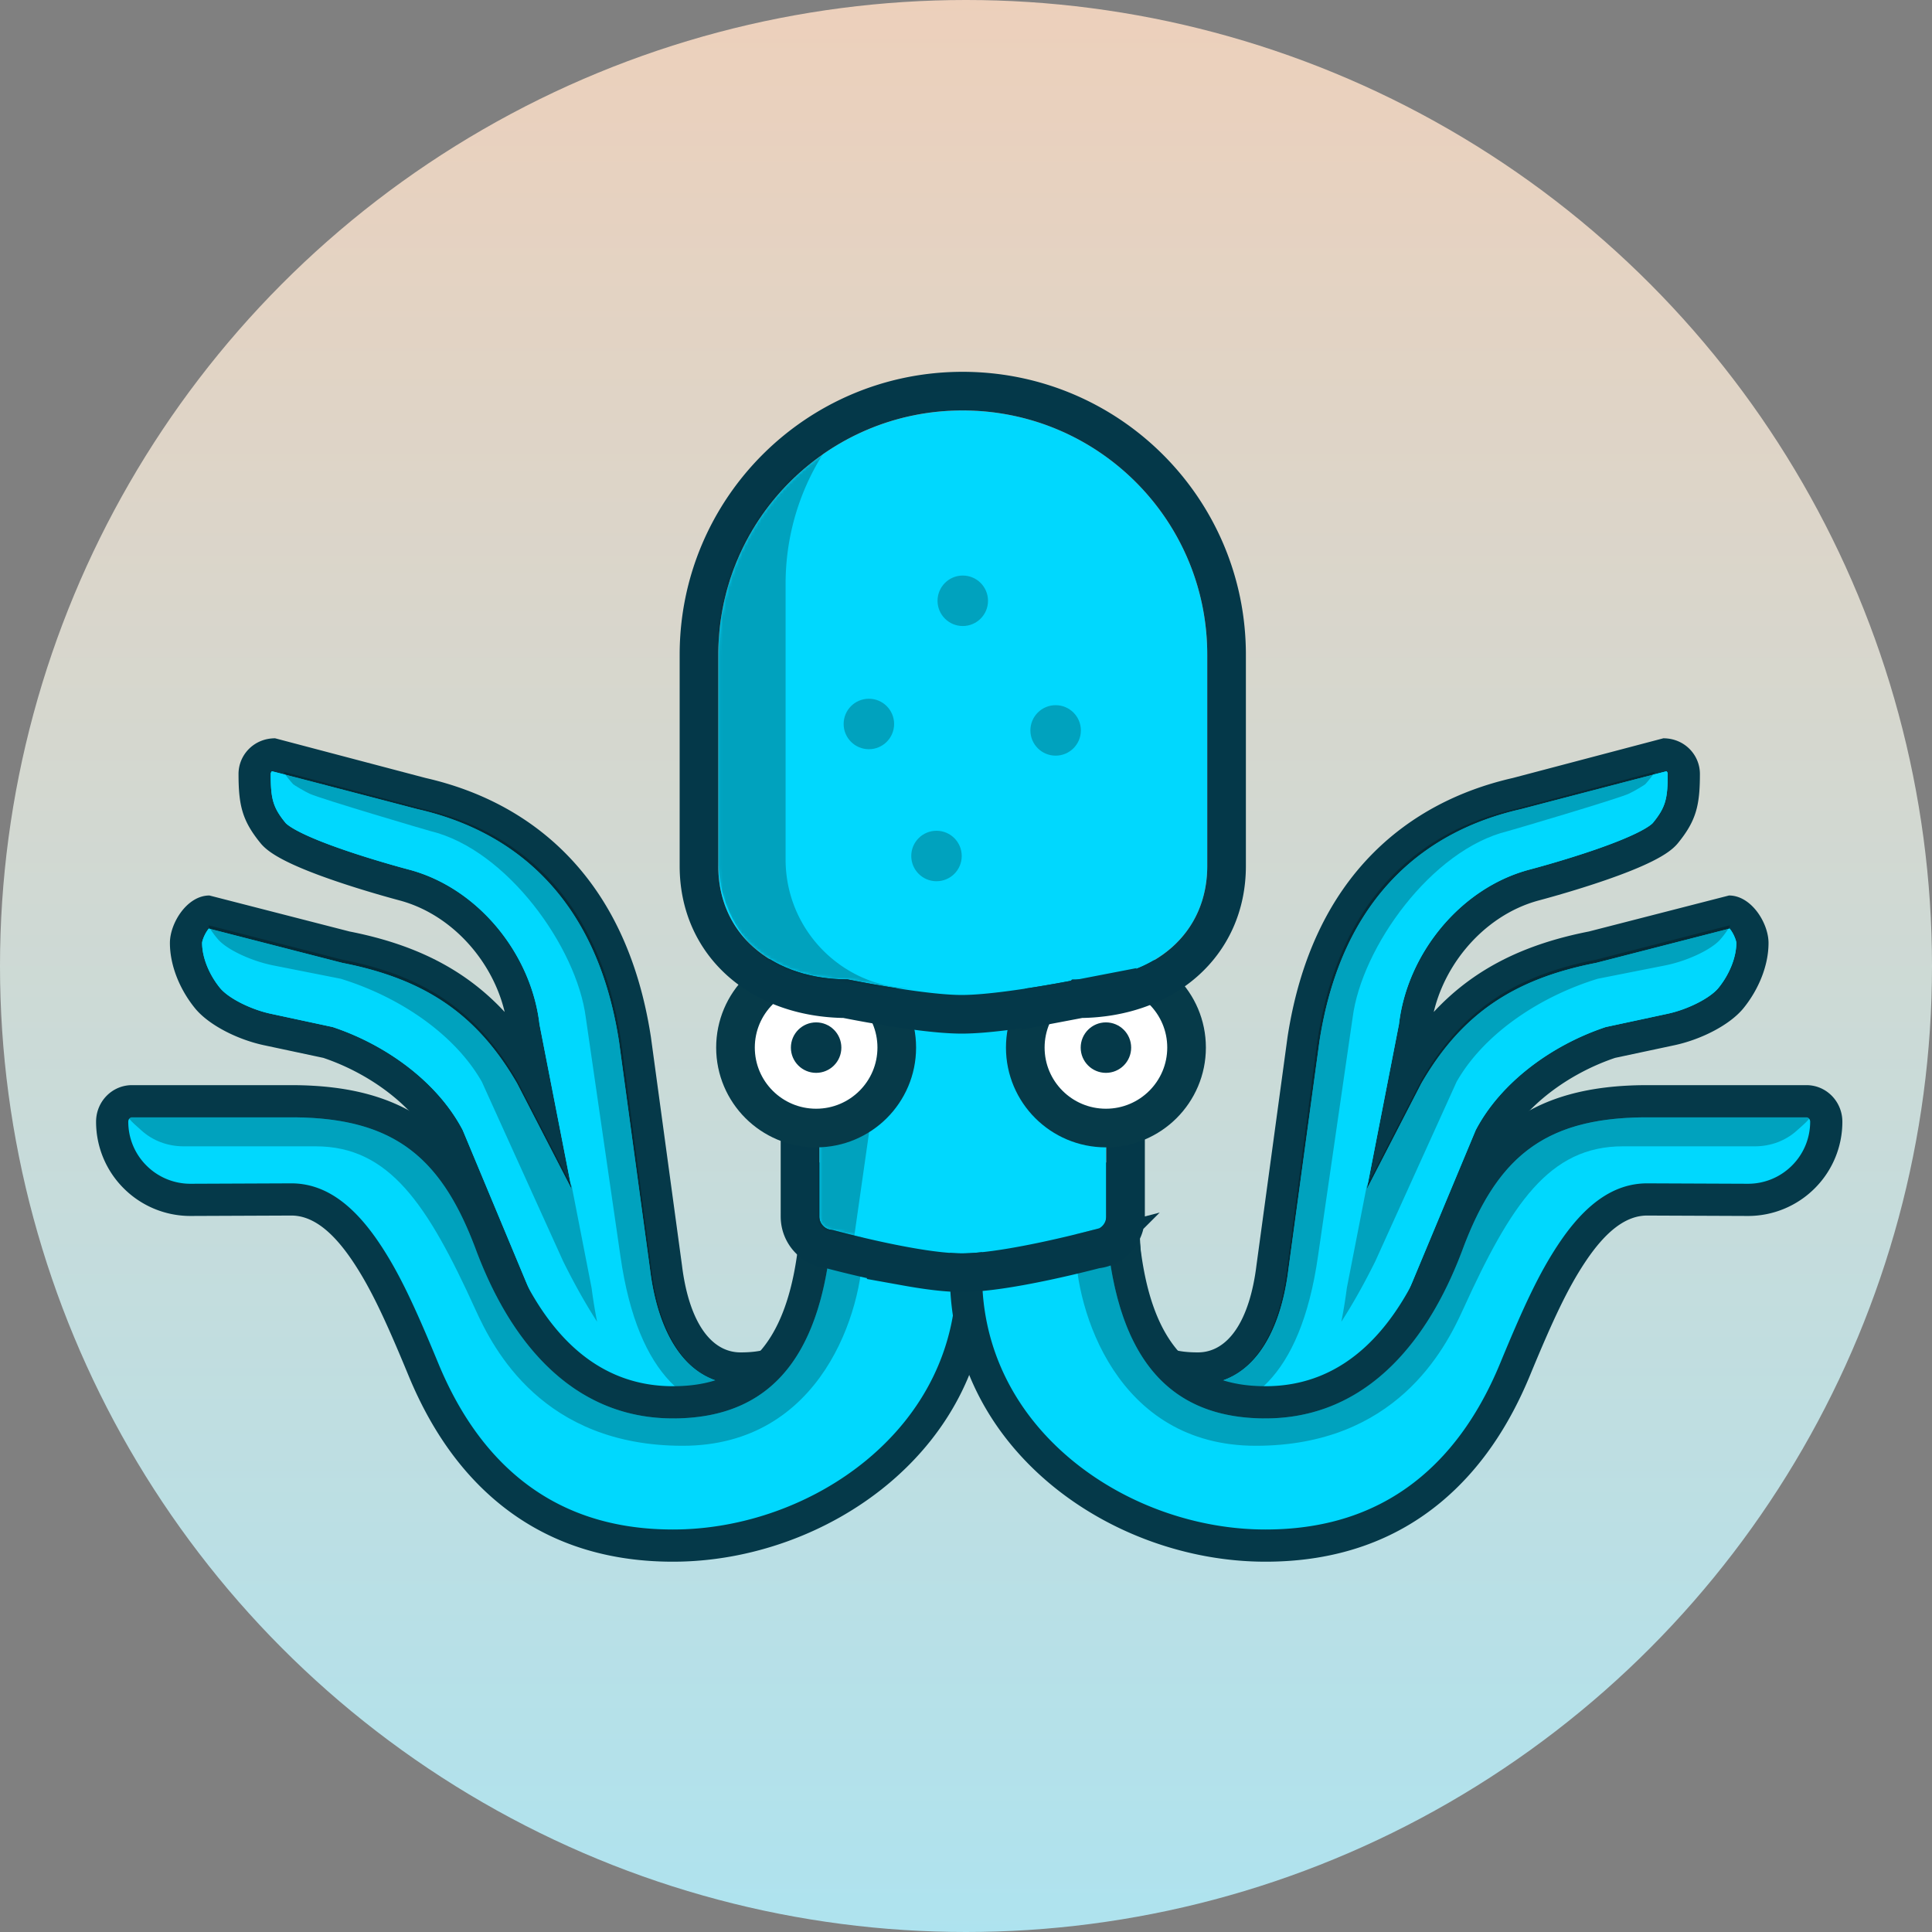 <svg width="600" height="600" viewBox="0 0 600 600" xmlns="http://www.w3.org/2000/svg" xmlns:xlink="http://www.w3.org/1999/xlink"><rect x="0" y="0" width="600" height="600" fill="#808080" stroke="none"/><title>rs-logo-with-background</title><defs><linearGradient x1="50%" y1="0%" x2="50%" y2="100%" id="a"><stop stop-color="#EDD0BB" offset="0%"/><stop stop-color="#AEE3EF" offset="100%"/></linearGradient><path d="M85.371 102.978s-27.08 7.268-40.621 7.268c-13.54 0-40.123-7.268-40.123-7.268a4.175 4.175 0 0 1-4.175-4.175V4.313A4.175 4.175 0 0 1 4.627.138h80.744a4.175 4.175 0 0 1 4.175 4.175v94.49a4.173 4.173 0 0 1-4.175 4.175z" id="b"/><path d="M111.85 177.15s-24.116 4.848-36.174 4.848c-11.843 0-35.528-4.848-35.528-4.848-22.132 0-40.073-13.093-40.073-35.225V76.324C.075 34.432 34.035.472 75.927.472c42.035 0 75.995 33.96 75.995 75.852v65.601c.001 22.132-17.941 35.225-40.072 35.225z" id="d"/></defs><g fill="none" fill-rule="evenodd"><circle fill="url(#a)" cx="300" cy="300" r="300"/><path d="M190.353 450.17C200.486 464.31 214.778 472 233 472c23.615 0 42.626-9.765 55.617-26.99C299.933 430.009 306 410.018 306 390v-28.364l-56.724.397L247 401.857c0 13.615-4.831 18.143-17 18.143-9.426 0-16.1-9.866-18.214-27.098l-9.65-70.89c-3.765-24.442-12.935-43.425-26.703-57.197-11.796-11.8-26.591-19.4-43.24-23.2l-46.756-12.33c-6.594 0-11.361 5.178-11.361 11.066 0 9.763 1.157 14.544 6.838 21.507 1.625 1.992 4.247 3.755 7.915 5.593 3.786 1.897 8.703 3.859 14.513 5.867 4.675 1.617 9.665 3.173 14.654 4.617a337.303 337.303 0 0 0 6.18 1.724c17.794 4.795 31.454 21.882 33.45 39.75l16.205 83.035c2.527 19.41 7.928 35.736 16.522 47.726zM305.534 363h-54.28l.081 5.08.514 32.104c0 13.436-9.743 21.681-22.894 21.681-9.452 0-18.313-9.966-28.881-30.674l-30.694-59.497c-13.703-23.775-32.092-36.768-60.818-42.41l-43.527-11.182c-6.95 0-12.267 8.601-12.267 14.735 0 7.008 3.056 14.433 7.749 20.23 4.24 5.24 13.244 9.809 21.63 11.571l18.271 3.894c14.518 4.903 27.975 14.899 34.233 26.706l23.118 55.414c8.713 19.089 17.628 33.058 28.29 43.142 12.491 11.815 27.204 17.956 44.76 17.956 16.085 0 32.778-5.724 45.691-15.975 14.352-11.393 23.162-27.514 24.333-46.645l4.691-46.13z" fill="#053949" fill-rule="nonzero"/><path d="M177.545 369.331l-10.004-51.24c-2.52-21.746-18.927-42.202-40.342-47.976a235.15 235.15 0 0 1-1.747-.47c-1.41-.385-2.982-.826-4.677-1.316-4.836-1.4-9.67-2.908-14.166-4.462-5.43-1.877-9.976-3.69-13.3-5.356-1.32-.662-2.416-1.286-3.26-1.854-.723-.485-1.196-.887-1.386-1.12-3.937-4.826-4.587-7.51-4.587-15.186 0-.262.13-.584.352-.826.049-.052 45.296 11.78 45.296 11.78 15.103 3.437 28.236 10.175 38.637 20.58 12.215 12.218 20.44 29.246 23.878 51.563l9.63 70.737C204.513 415.739 214.159 430 230 430c17.507 0 26.952-8.81 27-27.854l1.724-30.179 37.276-.26V390c0 17.935-5.424 35.807-15.367 48.99C269.505 453.742 253.43 462 233 462a49.22 49.22 0 0 1-6.079-.367c-25.955-1.583-43.67-19.273-59.955-54.908l-23.256-55.743c-7.679-14.69-23.423-26.37-40.39-32.025l-19.102-4.102c-6.345-1.334-13.343-4.884-15.928-8.079-3.346-4.133-5.522-9.42-5.522-13.94 0-.558.547-2.133 1.36-3.447.246-.399.495-.742.724-1.01l41.505 10.662c26.093 5.097 42.04 16.324 54.244 37.446l16.944 32.844z" fill="#00D8FE"/><path d="M177.545 369.331l-10.004-51.24c-2.52-21.746-18.927-42.202-40.342-47.976a235.15 235.15 0 0 1-1.747-.47c-1.41-.385-2.982-.826-4.677-1.316-4.836-1.4-9.67-2.908-14.166-4.462-5.43-1.877-9.976-3.69-13.3-5.356-1.32-.662-2.416-1.286-3.26-1.854-.723-.485-1.196-.887-1.386-1.12-3.937-4.826-4.587-7.51-4.587-15.186 0-.262.13-.584.352-.826.049-.052 45.296 11.78 45.296 11.78 15.103 3.437 28.236 10.175 38.637 20.58 12.215 12.218 20.44 29.246 23.878 51.563l9.63 70.737C204.513 415.739 214.159 430 230 430c17.507 0 26.952-8.81 27-27.854l1.724-30.179 37.276-.26V390c0 17.935-5.424 35.807-15.367 48.99C269.505 453.742 253.43 462 233 462a49.22 49.22 0 0 1-6.079-.367c-25.955-1.583-43.67-19.273-59.955-54.908l-23.256-55.743c-7.679-14.69-23.423-26.37-40.39-32.025l-19.102-4.102c-6.345-1.334-13.343-4.884-15.928-8.079-3.346-4.133-5.522-9.42-5.522-13.94 0-.558.547-2.133 1.36-3.447.246-.399.495-.742.724-1.01l41.505 10.662c26.093 5.097 42.04 16.324 54.244 37.446l16.944 32.844z" fill="#00D8FE"/><path d="M64.717 287.543a26.929 26.929 0 0 0 3.046 4.233c2.808 3.195 10.405 6.745 17.294 8.079l20.74 4.102c18.422 5.655 35.516 17.336 43.854 32.025l25.25 55.743c3.434 6.92 6.926 13.164 10.532 18.745a155.212 155.212 0 0 1-1.706-10.47l-6.182-31.67-16.944-32.844c-12.204-21.122-28.151-32.349-54.244-37.446l-41.505-10.66-.135.164z" fill-opacity=".25" fill="#000"/><path d="M267 371.902V400c0 19.297-7.781 39-35.156 39-16.658 0-33.625-10.254-39.157-48.854L181.925 316c-2.792-21.746-24.439-52.111-48.176-57.885-.908-.218-33.88-9.939-37.564-11.604-1.464-.662-4.94-2.741-5.151-2.975-1.274-1.408-2.237-2.634-2.963-3.855 5.396 1.39 43.687 11.624 43.687 11.624 14.777 3.437 27.626 10.175 37.802 20.58 11.95 12.218 19.998 29.246 23.361 51.563l9.421 70.737C204.93 415.739 214.368 430 229.865 430c17.129 0 26.37-8.81 26.416-27.854l1.687-30.179 9.032-.065z" fill-opacity=".25" fill="#000"/><path d="M307 396v-35h-58v5c0 45.007-12.335 64.5-40 64.5-24.413 0-41.205-17.44-51.894-46.054C144.912 351.802 126.418 337 90.363 337H41c-6.238 0-11.163 5.144-11.163 11.357a29.172 29.172 0 0 0 8.586 20.695 29.261 29.261 0 0 0 20.752 8.577l31.307-.129c6.507 0 12.796 4.762 19.256 14.494 5.384 8.112 9.919 17.723 17.126 35.187 6.462 15.658 15.32 28.932 27.167 38.934C168.525 478.352 186.769 485 209 485c23.934 0 48.281-8.724 66.667-23.997C295.517 444.513 307 421.76 307 396z" fill="#053949" fill-rule="nonzero"/><path d="M297 371v25c0 22.676-10.085 42.659-27.723 57.31C252.693 467.087 230.61 475 209 475c-19.873 0-35.831-5.815-48.518-16.526-10.496-8.862-18.48-20.825-24.374-35.108-7.453-18.058-12.177-28.072-18.039-36.902-8.122-12.237-17.007-18.964-27.608-18.964l-31.307.129a19.25 19.25 0 0 1-13.666-5.654 19.175 19.175 0 0 1-5.651-13.618c0-.785.548-1.357 1.163-1.357h49.363c31.584 0 46.557 11.984 57.375 40.945 5.17 13.842 11.962 25.767 20.713 34.856C179.426 434.199 192.94 440.5 209 440.5c33.225 0 48.916-23.012 49.946-69.5H297z" fill="#00D8FE"/><path d="M40.146 347.434c.912 1.16 2.2 2.2 3.812 3.663C47.403 354.222 52.037 356 57 356h41c22.855 0 34.738 17.856 49.665 50.724C153.291 419.11 168.635 449 212 449c43.365 0 56-42.336 56-62v-16h-9.054c-1.03 46.488-16.721 69.5-49.946 69.5-16.06 0-29.574-6.301-40.55-17.7-8.75-9.088-15.541-21.013-20.712-34.855C136.92 358.985 121.947 347 90.363 347H41c-.328 0-.637.163-.854.434z" fill-opacity=".25" fill="#000"/><path d="M411.647 450.17C401.514 464.31 387.222 472 369 472c-23.615 0-42.626-9.765-55.617-26.99C302.067 430.009 296 410.018 296 390v-28.364l56.724.397L355 401.857c0 13.615 4.831 18.143 17 18.143 9.426 0 16.1-9.866 18.214-27.098l9.65-70.89c3.765-24.442 12.935-43.425 26.703-57.197 11.796-11.8 26.591-19.4 43.24-23.2l46.756-12.33c6.594 0 11.361 5.178 11.361 11.066 0 9.763-1.157 14.544-6.838 21.507-1.625 1.992-4.247 3.755-7.915 5.593-3.786 1.897-8.703 3.859-14.513 5.867-4.675 1.617-9.665 3.173-14.654 4.617a337.303 337.303 0 0 1-6.18 1.724c-17.794 4.795-31.454 21.882-33.45 39.75l-16.205 83.035c-2.527 19.41-7.928 35.736-16.522 47.726zM296.466 363h54.28l-.081 5.08-.514 32.104c0 13.436 9.743 21.681 22.894 21.681 9.452 0 18.313-9.966 28.881-30.674l30.694-59.497c13.703-23.775 32.092-36.768 60.818-42.41l43.527-11.182c6.95 0 12.267 8.601 12.267 14.735 0 7.008-3.056 14.433-7.749 20.23-4.24 5.24-13.244 9.809-21.63 11.571l-18.271 3.894c-14.518 4.903-27.975 14.899-34.233 26.706l-23.118 55.414c-8.713 19.089-17.628 33.058-28.29 43.142-12.491 11.815-27.204 17.956-44.76 17.956-16.085 0-32.778-5.724-45.691-15.975-14.352-11.393-23.162-27.514-24.333-46.645L296.466 363z" fill="#053949" fill-rule="nonzero"/><path d="M424.455 369.331l10.004-51.24c2.52-21.746 18.927-42.202 40.342-47.976a328.793 328.793 0 0 0 6.424-1.786c4.836-1.4 9.67-2.908 14.166-4.462 5.43-1.877 9.976-3.69 13.3-5.356 1.32-.662 2.416-1.286 3.26-1.854.723-.485 1.196-.887 1.386-1.12 3.937-4.826 4.587-7.51 4.587-15.186 0-.262-.13-.584-.352-.826-.049-.052-45.296 11.78-45.296 11.78-15.103 3.437-28.236 10.175-38.637 20.58-12.215 12.218-20.44 29.246-23.878 51.563l-9.63 70.737C397.487 415.739 387.841 430 372 430c-17.507 0-26.952-8.81-27-27.854l-1.724-30.179-37.276-.26V390c0 17.935 5.424 35.807 15.367 48.99C332.495 453.742 348.57 462 369 462c2.093 0 4.12-.123 6.079-.367 25.955-1.583 43.67-19.273 59.955-54.908l23.256-55.743c7.679-14.69 23.423-26.37 40.39-32.025l19.102-4.102c6.345-1.334 13.343-4.884 15.928-8.079 3.346-4.133 5.522-9.42 5.522-13.94 0-.558-.547-2.133-1.36-3.447a8.245 8.245 0 0 0-.724-1.01l-41.505 10.662c-26.093 5.097-42.04 16.324-54.244 37.446l-16.944 32.844z" fill="#00D8FE"/><path d="M424.455 369.331l10.004-51.24c2.52-21.746 18.927-42.202 40.342-47.976a328.793 328.793 0 0 0 6.424-1.786c4.836-1.4 9.67-2.908 14.166-4.462 5.43-1.877 9.976-3.69 13.3-5.356 1.32-.662 2.416-1.286 3.26-1.854.723-.485 1.196-.887 1.386-1.12 3.937-4.826 4.587-7.51 4.587-15.186 0-.262-.13-.584-.352-.826-.049-.052-45.296 11.78-45.296 11.78-15.103 3.437-28.236 10.175-38.637 20.58-12.215 12.218-20.44 29.246-23.878 51.563l-9.63 70.737C397.487 415.739 387.841 430 372 430c-17.507 0-26.952-8.81-27-27.854l-1.724-30.179-37.276-.26V390c0 17.935 5.424 35.807 15.367 48.99C332.495 453.742 348.57 462 369 462c2.093 0 4.12-.123 6.079-.367 25.955-1.583 43.67-19.273 59.955-54.908l23.256-55.743c7.679-14.69 23.423-26.37 40.39-32.025l19.102-4.102c6.345-1.334 13.343-4.884 15.928-8.079 3.346-4.133 5.522-9.42 5.522-13.94 0-.558-.547-2.133-1.36-3.447a8.245 8.245 0 0 0-.724-1.01l-41.505 10.662c-26.093 5.097-42.04 16.324-54.244 37.446l-16.944 32.844z" fill="#00D8FE"/><path d="M537.283 287.543a26.929 26.929 0 0 1-3.046 4.233c-2.808 3.195-10.405 6.745-17.294 8.079l-20.74 4.102c-18.422 5.655-35.516 17.336-43.854 32.025l-25.25 55.743c-3.434 6.92-6.926 13.164-10.532 18.745a155.212 155.212 0 0 0 1.706-10.47l6.182-31.67 16.944-32.844c12.204-21.122 28.151-32.349 54.244-37.446l41.505-10.662.135.164z" fill-opacity=".25" fill="#000"/><path d="M335 371.902V400c0 19.297 7.781 39 35.156 39 16.658 0 33.625-10.254 39.157-48.854L420.075 316c2.792-21.746 24.439-52.111 48.176-57.885.908-.218 33.88-9.939 37.564-11.604 1.464-.662 4.94-2.741 5.151-2.975 1.274-1.408 2.237-2.634 2.963-3.855-5.396 1.39-43.687 11.624-43.687 11.624-14.777 3.437-27.626 10.175-37.802 20.58-11.95 12.218-19.998 29.246-23.361 51.563l-9.421 70.737C397.07 415.739 387.632 430 372.135 430c-17.129 0-26.37-8.81-26.416-27.854l-1.687-30.179-9.032-.065z" fill-opacity=".25" fill="#000"/><path d="M295 396v-35h58v5c0 45.007 12.335 64.5 40 64.5 24.413 0 41.205-17.44 51.894-46.054C457.088 351.802 475.582 337 511.637 337H561c6.238 0 11.163 5.144 11.163 11.357a29.172 29.172 0 0 1-8.586 20.695 29.261 29.261 0 0 1-20.752 8.577l-31.307-.129c-6.507 0-12.796 4.762-19.256 14.494-5.384 8.112-9.919 17.723-17.126 35.187-6.462 15.658-15.32 28.932-27.167 38.934C433.475 478.352 415.231 485 393 485c-23.934 0-48.281-8.724-66.667-23.997C306.483 444.513 295 421.76 295 396z" fill="#053949" fill-rule="nonzero"/><path d="M305 371v25c0 22.676 10.085 42.659 27.723 57.31C349.307 467.087 371.39 475 393 475c19.873 0 35.831-5.815 48.518-16.526 10.496-8.862 18.48-20.825 24.374-35.108 7.453-18.058 12.177-28.072 18.039-36.902 8.122-12.237 17.007-18.964 27.608-18.964l31.307.129c5.2 0 10.057-2.05 13.666-5.654a19.175 19.175 0 0 0 5.651-13.618c0-.785-.548-1.357-1.163-1.357h-49.363c-31.584 0-46.557 11.984-57.375 40.945-5.17 13.842-11.962 25.767-20.713 34.856C422.574 434.199 409.06 440.5 393 440.5c-33.225 0-48.916-23.012-49.946-69.5H305z" fill="#00D8FE"/><path d="M561.854 347.434c-.912 1.16-2.2 2.2-3.812 3.663C554.597 354.222 549.963 356 545 356h-41c-22.855 0-34.738 17.856-49.665 50.724C448.709 419.11 433.365 449 390 449c-43.365 0-56-42.336-56-62v-16h9.054c1.03 46.488 16.721 69.5 49.946 69.5 16.06 0 29.574-6.301 40.55-17.7 8.75-9.088 15.541-21.013 20.712-34.855C465.08 358.985 480.053 347 511.637 347H561c.328 0 .637.163.854.434z" fill-opacity=".25" fill="#000"/><g transform="translate(254 279)"><mask id="c" fill="#fff"><use xlink:href="#b"/></mask><g fill-rule="nonzero"><use fill="#00D8FE" fill-rule="evenodd" xlink:href="#b"/><path stroke="#043849" stroke-width="12" d="M86.313 108.935l-.627.163a361.489 361.489 0 0 1-14.288 3.38c-3.12.67-6.149 1.272-9.042 1.79-7.09 1.269-13.038 1.978-17.606 1.978-4.52 0-10.348-.695-17.259-1.939a257.272 257.272 0 0 1-9.158-1.833 345.67 345.67 0 0 1-14.665-3.54c-5.17-.484-9.216-4.835-9.216-10.131V4.313c0-5.62 4.555-10.175 10.175-10.175h80.744c5.62 0 10.175 4.555 10.175 10.175V98.8c.002 5.304-4.053 9.66-9.233 10.135z"/></g><path fill-opacity=".25" fill="#000" mask="url(#c)" d="M0 30h22l-12 84H0z"/></g><g transform="translate(228 300)" fill-rule="nonzero"><ellipse stroke="#063A49" stroke-width="12" fill="#FFF" cx="25.455" cy="25.327" rx="25.043" ry="24.996"/><circle fill="#053949" cx="25.455" cy="25.348" r="7.837"/></g><g transform="translate(318 300)" fill-rule="nonzero"><ellipse stroke="#063A49" stroke-width="12" fill="#FFF" cx="25.455" cy="25.327" rx="25.043" ry="24.996"/><circle fill="#053949" cx="25.455" cy="25.348" r="7.837"/></g><g transform="translate(223 127)"><mask id="e" fill="#fff"><use xlink:href="#d"/></mask><g fill-rule="nonzero"><use fill="#00D8FE" fill-rule="evenodd" xlink:href="#d"/><path stroke="#043849" stroke-width="12" d="M112.452 183.148c-.159.03-.332.065-.519.1a414.587 414.587 0 0 1-12.696 2.25c-2.77.446-5.46.846-8.027 1.19-6.27.84-11.527 1.31-15.534 1.31-3.948 0-9.118-.47-15.286-1.312a300.374 300.374 0 0 1-7.889-1.19 400.748 400.748 0 0 1-12.966-2.349c-26.03-.253-45.46-16.626-45.46-41.222V76.324c0-45.206 36.646-81.852 81.852-81.852 45.325 0 81.995 36.622 81.995 81.852v65.6c.001 24.6-19.434 40.975-45.47 41.224z"/></g><path d="M20.973 139.925V54.324c0-38.37 28.495-70.066 65.475-75.128a76.401 76.401 0 0 0-10.378-.725h-.143C34.035-21.529.074 12.431.074 54.323v85.601c0 22.132 17.941 40.073 40.073 40.073h20.898c-22.131.001-40.072-17.94-40.072-40.072z" fill-opacity=".25" fill="#000" fill-rule="nonzero" mask="url(#e)"/><circle fill-opacity=".25" fill="#000" fill-rule="nonzero" mask="url(#e)" cx="67.837" cy="138.837" r="7.837"/><circle fill-opacity=".25" fill="#000" fill-rule="nonzero" mask="url(#e)" cx="46.837" cy="97.837" r="7.837"/><circle fill-opacity=".25" fill="#000" fill-rule="nonzero" mask="url(#e)" cx="75.999" cy="59.58" r="7.837"/><circle fill-opacity=".25" fill="#000" fill-rule="nonzero" mask="url(#e)" cx="104.837" cy="99.837" r="7.837"/></g></g></svg>